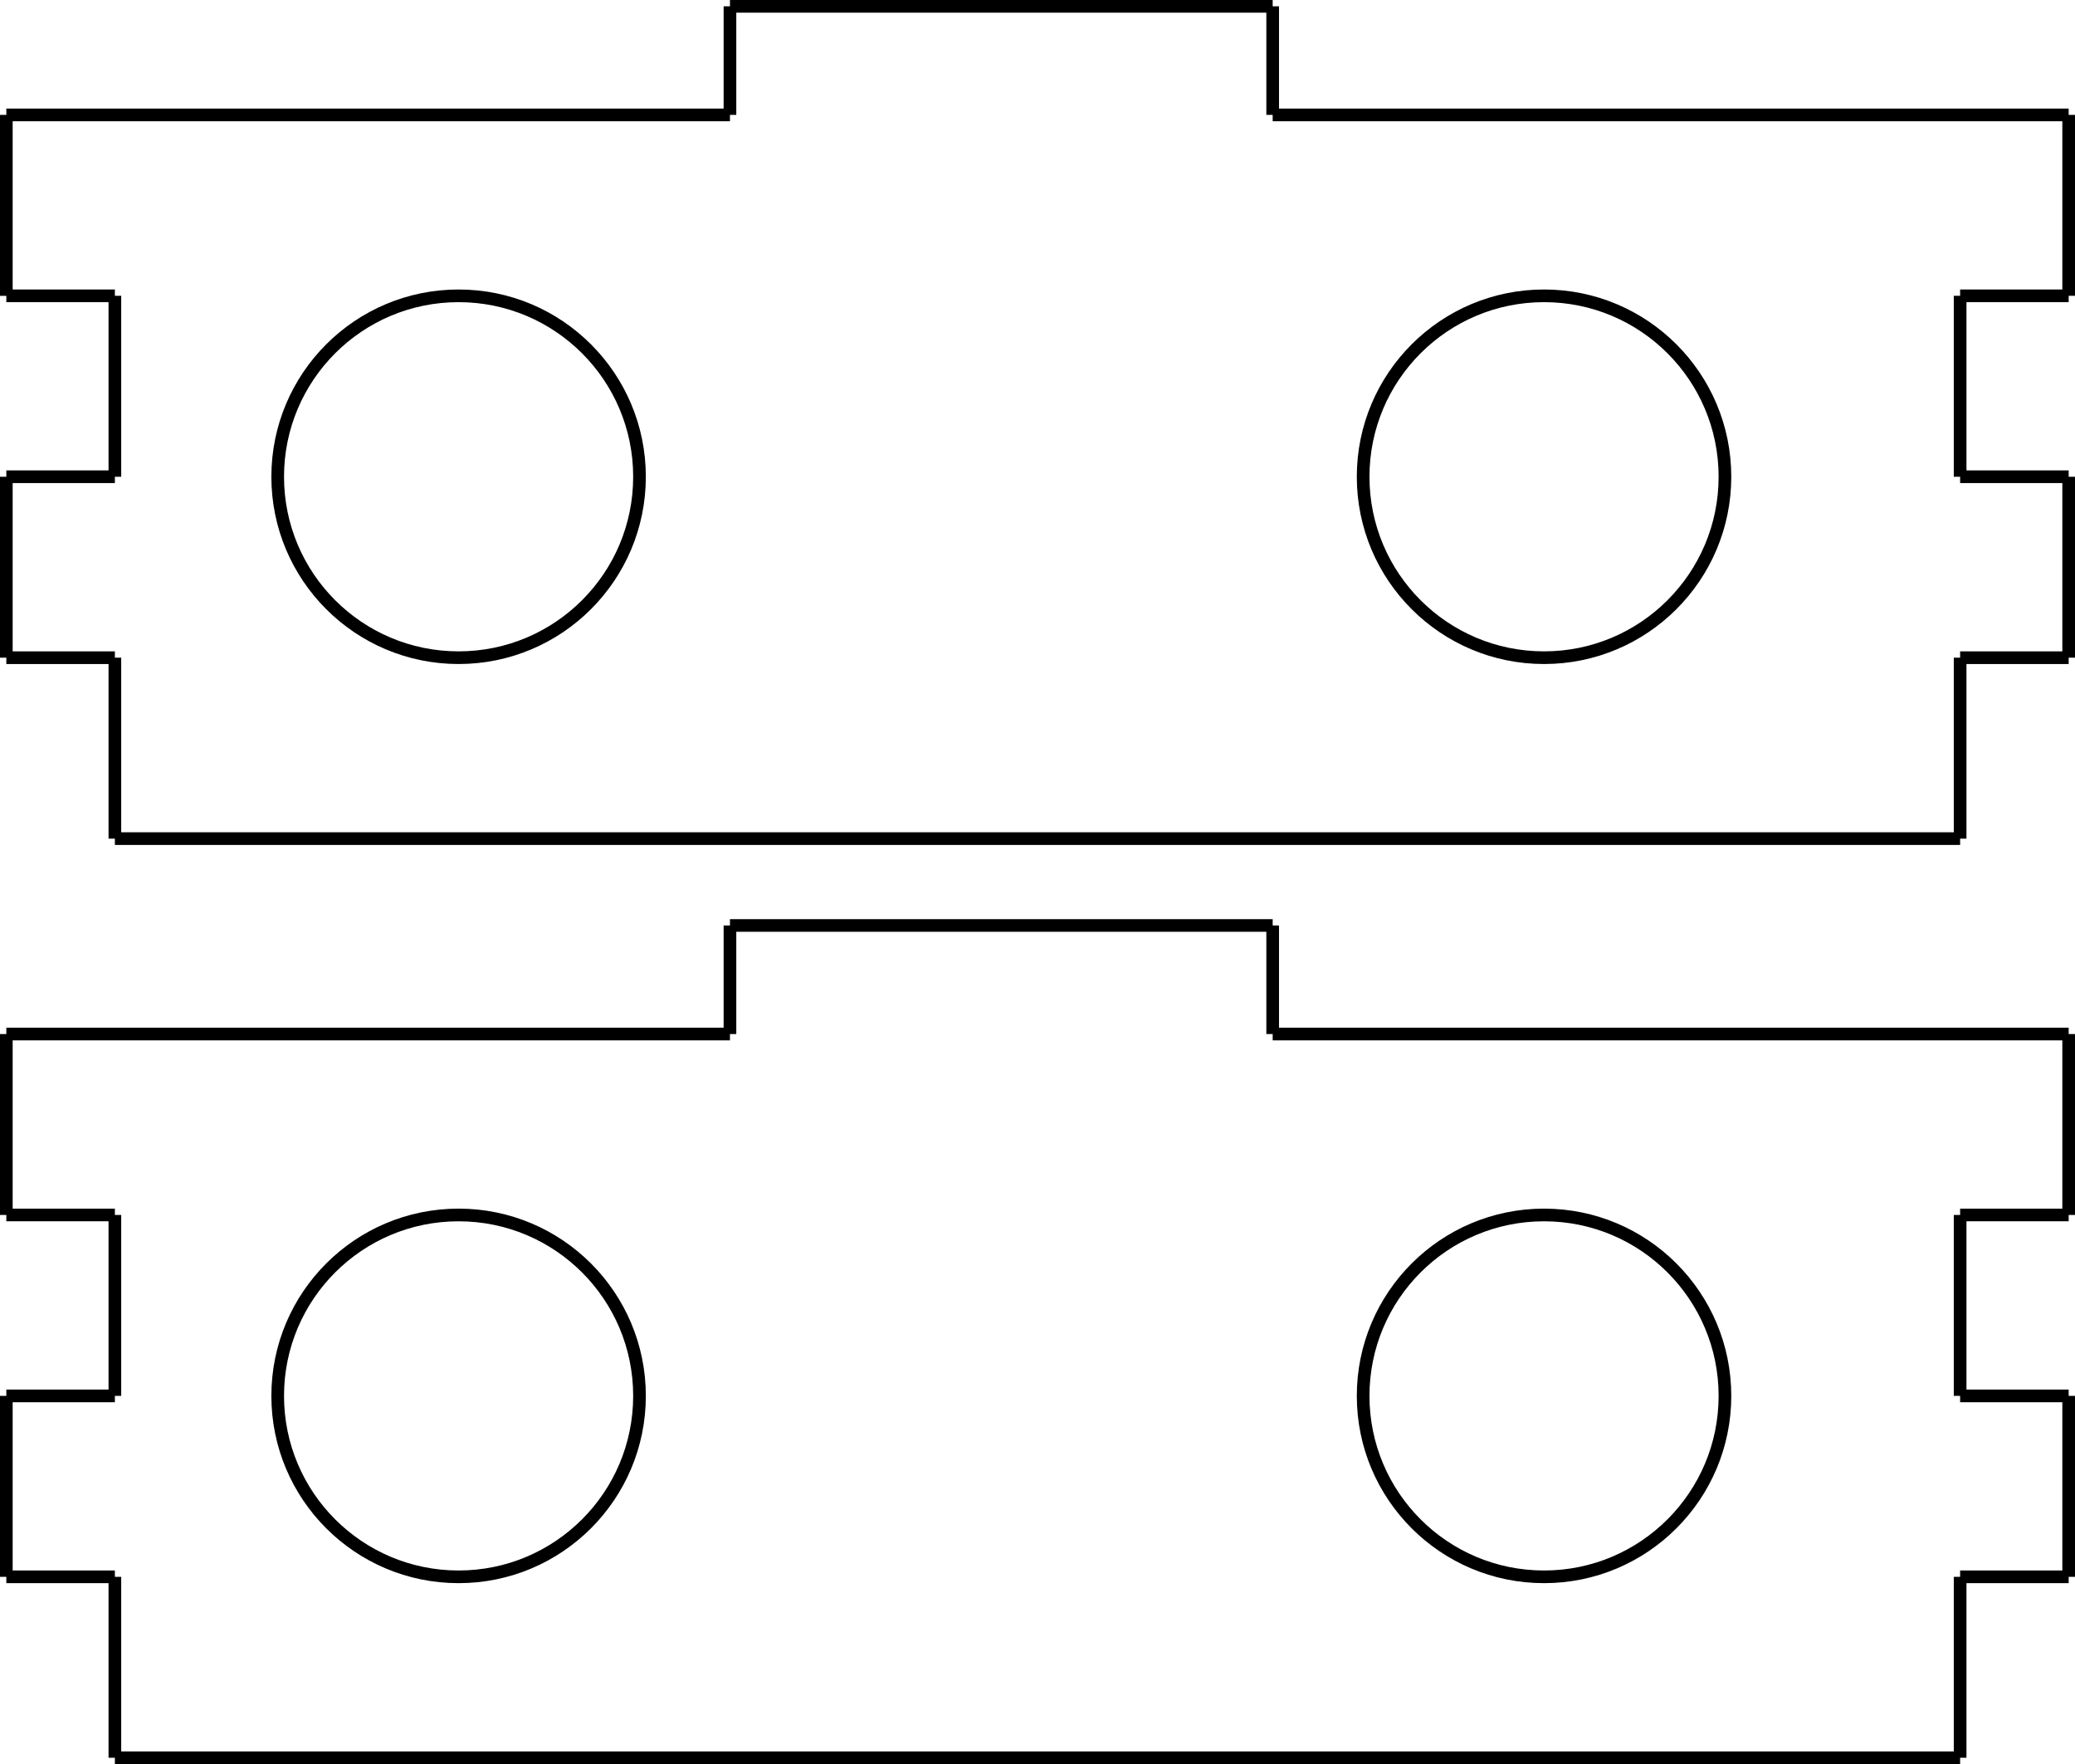 <?xml version="1.0" encoding="UTF-8" standalone="no"?>
<svg
   xmlns:dc="http://purl.org/dc/elements/1.1/"
   xmlns:cc="http://creativecommons.org/ns#"
   xmlns:rdf="http://www.w3.org/1999/02/22-rdf-syntax-ns#"
   xmlns:svg="http://www.w3.org/2000/svg"
   xmlns="http://www.w3.org/2000/svg"
   xmlns:sodipodi="http://sodipodi.sourceforge.net/DTD/sodipodi-0.dtd"
   xmlns:inkscape="http://www.inkscape.org/namespaces/inkscape"
   version="1.1"
   width="57.35mm"
   height="48.75mm"
   viewBox="0 0 57.35 48.75"
   id="svg99"
   sodipodi:docname="pad010.svg"
   inkscape:version="0.92.1 unknown">
  <sodipodi:namedview
     pagecolor="#ffffff"
     bordercolor="#666666"
     borderopacity="1"
     objecttolerance="10"
     gridtolerance="10"
     guidetolerance="10"
     inkscape:pageopacity="0"
     inkscape:pageshadow="2"
     inkscape:window-width="1366"
     inkscape:window-height="744"
     id="namedview101"
     showgrid="false"
     fit-margin-top="0"
     fit-margin-left="0"
     fit-margin-right="0"
     fit-margin-bottom="0"
     inkscape:zoom="1.6819304"
     inkscape:cx="39.532561"
     inkscape:cy="222.45611"
     inkscape:window-x="0"
     inkscape:window-y="24"
     inkscape:window-maximized="1"
     inkscape:current-layer="svg99" />
  <!-- Working space 0 0 210 297 -->
  <defs
     id="defs12">
    <radialGradient
       id="radialGradient3661"
       gradientUnits="userSpaceOnUse"
       cy="29.149"
       cx="282.65"
       gradientTransform="matrix(0.148,0.231,-0.247,0.158,-26.318,-62.617)"
       r="19.571">
      <stop
         stop-color="#71b2f8"
         offset="0"
         id="stop2" />
      <stop
         stop-color="#002795"
         offset="1"
         id="stop4" />
    </radialGradient>
    <radialGradient
       id="radialGradient3817"
       gradientUnits="userSpaceOnUse"
       cy="33.9"
       cx="270.58"
       gradientTransform="matrix(0.266,0.065,-0.179,0.734,-60.668,-36.938)"
       r="19.571">
      <stop
         stop-color="#ff6d0f"
         offset="0"
         id="stop7" />
      <stop
         stop-color="#ff1000"
         offset="1"
         id="stop9" />
    </radialGradient>
  </defs>
  <!-- Set display:none to hide FreeCAD Logo -->
  <g
     id="Ortho_1_0"
     transform="rotate(-90,-4.375,-32.05)">
    <g
       transform="scale(1,-1)"
       id="g96"
       style="fill:none;stroke:#000000;stroke-width:0.35;stroke-linecap:butt;stroke-linejoin:miter">
      <path
         id="path52"
         d="m -65,-29.5 v 22"
         inkscape:connector-curvature="0" />
      <path
         id="path54"
         d="m -65,-7.5 h 3"
         inkscape:connector-curvature="0" />
      <path
         id="path56"
         d="m -62,-7.5 v 15"
         inkscape:connector-curvature="0" />
      <path
         id="path58"
         d="m -62,7.5 h -3"
         inkscape:connector-curvature="0" />
      <path
         id="path60"
         d="m -65,7.5 v 20"
         inkscape:connector-curvature="0" />
      <path
         id="path62"
         d="m -65,27.5 h -5"
         inkscape:connector-curvature="0" />
      <path
         id="path64"
         d="m -70,27.5 v -3"
         inkscape:connector-curvature="0" />
      <path
         id="path66"
         d="m -70,24.5 h -5"
         inkscape:connector-curvature="0" />
      <path
         id="path68"
         d="m -75,24.5 v 3"
         inkscape:connector-curvature="0" />
      <path
         id="path70"
         d="m -75,27.5 h -5"
         inkscape:connector-curvature="0" />
      <path
         id="path72"
         d="m -80,27.5 v -3"
         inkscape:connector-curvature="0" />
      <path
         id="path74"
         d="m -80,24.5 h -5"
         inkscape:connector-curvature="0" />
      <path
         id="path76"
         d="m -85,24.5 v -51"
         inkscape:connector-curvature="0" />
      <path
         id="path78"
         d="m -85,-26.5 h 5"
         inkscape:connector-curvature="0" />
      <path
         id="path80"
         d="m -80,-26.5 v -3"
         inkscape:connector-curvature="0" />
      <path
         id="path82"
         d="m -80,-29.5 h 5"
         inkscape:connector-curvature="0" />
      <path
         id="path84"
         d="m -75,-29.5 v 3"
         inkscape:connector-curvature="0" />
      <path
         id="path86"
         d="m -75,-26.5 h 5"
         inkscape:connector-curvature="0" />
      <path
         id="path88"
         d="m -70,-26.5 v -3"
         inkscape:connector-curvature="0" />
      <path
         id="path90"
         d="m -70,-29.5 h 5"
         inkscape:connector-curvature="0" />
      <circle
         cx="-75"
         cy="15"
         r="5"
         id="circle92" />
      <circle
         cx="-75"
         cy="-15"
         r="5"
         id="circle94" />
    </g>
  </g>
  <g
     transform="rotate(-90,-17.075,-44.75)"
     id="g7686">
    <g
       id="g7684"
       transform="scale(1,-1)"
       style="fill:none;stroke:#000000;stroke-width:0.35;stroke-linecap:butt;stroke-linejoin:miter">
      <path
         d="m -65,-29.5 v 22"
         id="path7640"
         inkscape:connector-curvature="0" />
      <path
         d="m -65,-7.5 h 3"
         id="path7642"
         inkscape:connector-curvature="0" />
      <path
         d="m -62,-7.5 v 15"
         id="path7644"
         inkscape:connector-curvature="0" />
      <path
         d="m -62,7.5 h -3"
         id="path7646"
         inkscape:connector-curvature="0" />
      <path
         d="m -65,7.5 v 20"
         id="path7648"
         inkscape:connector-curvature="0" />
      <path
         d="m -65,27.5 h -5"
         id="path7650"
         inkscape:connector-curvature="0" />
      <path
         d="m -70,27.5 v -3"
         id="path7652"
         inkscape:connector-curvature="0" />
      <path
         d="m -70,24.5 h -5"
         id="path7654"
         inkscape:connector-curvature="0" />
      <path
         d="m -75,24.5 v 3"
         id="path7656"
         inkscape:connector-curvature="0" />
      <path
         d="m -75,27.5 h -5"
         id="path7658"
         inkscape:connector-curvature="0" />
      <path
         d="m -80,27.5 v -3"
         id="path7660"
         inkscape:connector-curvature="0" />
      <path
         d="m -80,24.5 h -5"
         id="path7662"
         inkscape:connector-curvature="0" />
      <path
         d="m -85,24.5 v -51"
         id="path7664"
         inkscape:connector-curvature="0" />
      <path
         d="m -85,-26.5 h 5"
         id="path7666"
         inkscape:connector-curvature="0" />
      <path
         d="m -80,-26.5 v -3"
         id="path7668"
         inkscape:connector-curvature="0" />
      <path
         d="m -80,-29.5 h 5"
         id="path7670"
         inkscape:connector-curvature="0" />
      <path
         d="m -75,-29.5 v 3"
         id="path7672"
         inkscape:connector-curvature="0" />
      <path
         d="m -75,-26.5 h 5"
         id="path7674"
         inkscape:connector-curvature="0" />
      <path
         d="m -70,-26.5 v -3"
         id="path7676"
         inkscape:connector-curvature="0" />
      <path
         d="m -70,-29.5 h 5"
         id="path7678"
         inkscape:connector-curvature="0" />
      <circle
         id="circle7680"
         r="5"
         cy="15"
         cx="-75" />
      <circle
         id="circle7682"
         r="5"
         cy="-15"
         cx="-75" />
    </g>
  </g>
</svg>
